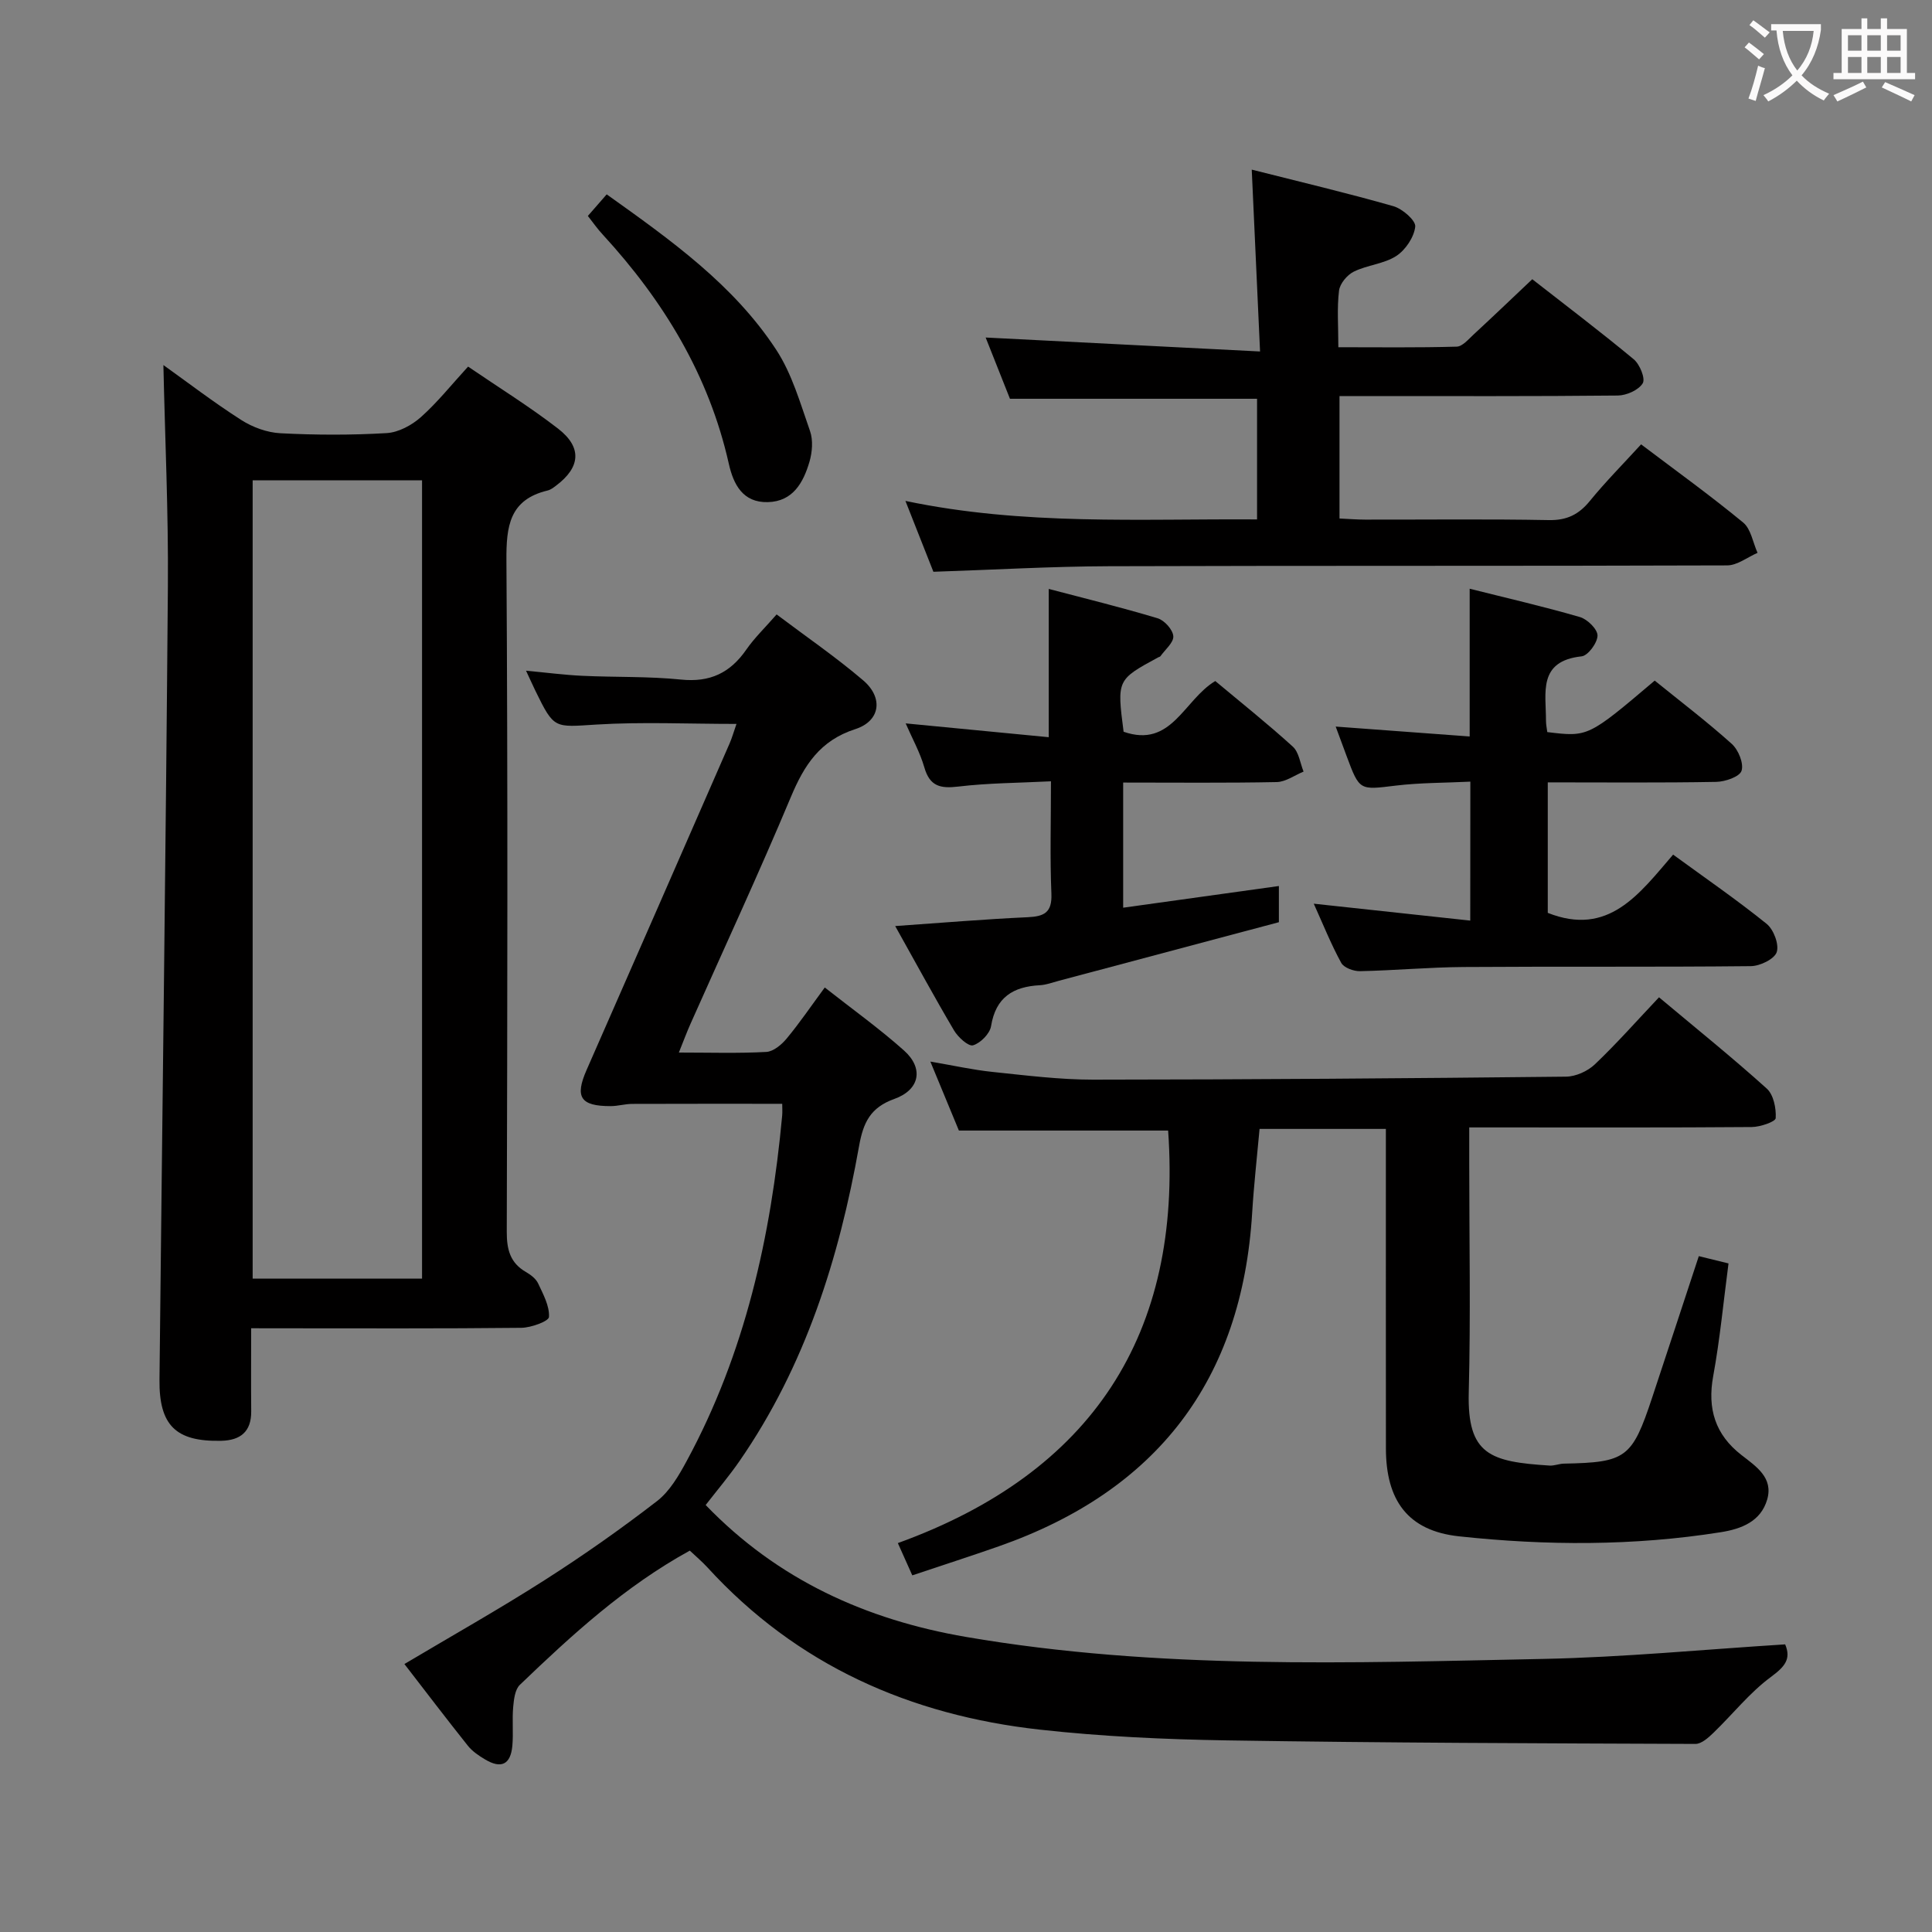 <svg enable-background="new 0 0 400 400" viewBox="0 0 400 400" xmlns="http://www.w3.org/2000/svg"><rect x="0" y="0" width="400" height="400" fill="#808080" stroke="none"/><g fill="#010000"><path d="m152.48 149.88c-10.06 0-19.54-.45-28.96.13-8.79.54-8.76 1.02-12.68-7.01-.57-1.17-1.1-2.37-1.93-4.14 4.26.4 7.97.89 11.7 1.06 6.8.32 13.65.09 20.41.78 5.98.61 10.16-1.39 13.49-6.2 1.69-2.44 3.88-4.53 6.28-7.29 6.1 4.6 12.26 8.82 17.91 13.64 4.24 3.61 3.57 8.44-1.63 10.11-7.31 2.36-10.57 7.46-13.33 14.05-6.61 15.78-13.82 31.3-20.77 46.94-.79 1.77-1.46 3.59-2.42 5.97 6.52 0 12.32.19 18.1-.13 1.48-.08 3.18-1.51 4.23-2.78 2.65-3.19 4.99-6.64 7.88-10.56 5.59 4.4 11.25 8.45 16.41 13.05 4.11 3.67 3.29 8.12-2 10.02-4.97 1.78-6.44 4.88-7.31 9.77-4.14 23.24-11.13 45.5-24.74 65.19-2.15 3.11-4.61 6.01-7.02 9.12 14.93 15.5 33.24 23.76 53.91 27.31 39.64 6.8 79.62 5.37 119.53 4.55 16.6-.34 33.17-1.95 50.06-3.01 1.28 3.05-.08 4.62-2.96 6.75-4.4 3.25-7.9 7.71-11.88 11.55-1.05 1.01-2.48 2.31-3.73 2.31-32.31-.12-64.63-.22-96.94-.73-12.95-.21-25.95-.8-38.82-2.23-26.82-2.98-50.28-13.32-68.8-33.58-1.11-1.21-2.38-2.28-3.65-3.48-13.4 7.35-24.41 17.44-35.19 27.79-1.01.97-1.24 3.01-1.38 4.59-.24 2.65.06 5.34-.17 7.99-.35 3.94-2.32 4.88-5.72 2.82-1.27-.76-2.58-1.65-3.49-2.79-4.43-5.56-8.74-11.22-13.14-16.92 9.95-5.92 19.65-11.38 29.01-17.36 7.99-5.1 15.77-10.57 23.27-16.36 2.64-2.03 4.53-5.3 6.17-8.33 12.08-22.3 17.44-46.48 19.76-71.49.07-.8.01-1.61.01-2.45-10.56 0-20.82-.02-31.08.02-1.48.01-2.96.46-4.44.46-6.28.01-7.45-1.88-4.98-7.49 9.9-22.51 19.74-45.03 29.59-67.56.51-1.16.86-2.43 1.44-4.08z"/><path d="m52 275c0 6.23-.04 11.71.01 17.2.04 4.22-2.25 6.01-6.19 6.1-9.41.22-12.91-3.17-12.8-12.7.58-54.76 1.31-109.52 1.74-164.29.12-15.24-.6-30.49-.93-45.73 4.87 3.48 10.33 7.67 16.11 11.37 2.36 1.51 5.36 2.61 8.13 2.75 7.31.38 14.67.4 21.97-.03 2.45-.14 5.2-1.62 7.09-3.3 3.44-3.06 6.34-6.72 9.78-10.47 6.38 4.35 12.74 8.29 18.63 12.84 5.03 3.89 4.64 8.02-.43 11.82-.53.4-1.1.84-1.72.99-7.92 1.89-8.59 7.39-8.54 14.51.3 46.31.2 92.63.07 138.94-.01 3.68.68 6.46 3.98 8.36.99.57 2.06 1.39 2.52 2.37 1.04 2.23 2.37 4.66 2.24 6.93-.05.89-3.69 2.22-5.71 2.25-16.66.18-33.32.1-49.98.1-1.79-.01-3.59-.01-5.97-.01zm35.38-10.27c0-55.42 0-110.42 0-165.28-12.02 0-23.59 0-35.07 0v165.28z"/><path d="m351.72 260.07c2.22.54 4.09 1 6.15 1.51-1.05 7.94-1.77 15.69-3.17 23.33-1.24 6.78.43 12.12 5.84 16.33 3.04 2.37 6.66 4.69 5.33 9.24-1.32 4.52-5.31 6.07-9.62 6.75-18.02 2.86-36.16 2.79-54.18.85-10.66-1.15-15.12-7.52-15.13-18.19-.02-20.16-.01-40.32-.01-60.48 0-1.79 0-3.59 0-5.68-8.9 0-17.31 0-26.15 0-.53 5.85-1.18 11.59-1.53 17.34-2.1 34.72-19.75 57.6-52.44 69.07-5.78 2.03-11.61 3.9-17.93 6.02-.91-2.04-1.75-3.89-2.99-6.68 40.3-14.58 58.92-43.31 55.96-85.41-14.06 0-28.27 0-43.32 0-1.62-3.92-3.62-8.74-5.91-14.28 4.79.81 8.81 1.72 12.87 2.14 6.92.72 13.88 1.6 20.82 1.6 32.64-.02 65.27-.27 97.91-.62 2.03-.02 4.49-1.13 5.98-2.55 4.56-4.34 8.74-9.08 13.28-13.88 7.94 6.65 15.31 12.58 22.32 18.91 1.4 1.27 1.96 4.08 1.84 6.11-.05.74-3.21 1.83-4.96 1.84-17.49.14-34.99.08-52.48.08-1.79 0-3.59 0-6.01 0v7.38c0 15.83.31 31.66-.1 47.48-.33 12.93 4.44 14.37 16.74 15.15.97.06 1.96-.38 2.95-.4 12.88-.25 14.12-1.15 18.25-13.58 3.19-9.6 6.33-19.2 9.69-29.38z"/><path d="m259.16 35.12c10.09 2.55 19.77 4.84 29.33 7.57 1.86.53 4.65 2.95 4.52 4.23-.24 2.19-2.02 4.84-3.93 6.08-2.55 1.65-6 1.86-8.79 3.24-1.38.68-2.89 2.49-3.06 3.95-.44 3.6-.14 7.29-.14 11.7 8.33 0 16.42.11 24.5-.12 1.19-.03 2.43-1.52 3.5-2.51 3.91-3.61 7.75-7.29 12.15-11.45 6.74 5.27 14 10.76 21 16.57 1.26 1.04 2.46 4 1.87 4.97-.85 1.41-3.35 2.52-5.16 2.54-17.35.18-34.68.11-52.01.11-1.79 0-3.58 0-5.61 0v25.35c1.79.08 3.57.23 5.34.23 12.66.02 25.33-.14 37.99.1 3.74.07 6.21-1.15 8.5-3.96 3.24-3.97 6.87-7.63 10.61-11.72 7.21 5.45 14.36 10.6 21.14 16.19 1.61 1.33 2.01 4.14 2.97 6.27-2.1.91-4.2 2.6-6.31 2.6-42.66.15-85.32.03-127.98.17-11.95.04-23.89.74-36.34 1.15-1.7-4.32-3.57-9.05-5.79-14.67 24.48 5.13 48.5 3.67 72.8 3.83 0-8.64 0-16.72 0-24.98-16.96 0-33.83 0-51.16 0-1.7-4.28-3.56-8.97-5.03-12.68 18.56.94 37.07 1.88 56.81 2.89-.59-13.11-1.14-25.08-1.72-37.65z"/><path d="m304.42 161.83c-5.24.26-10.37.21-15.43.82-7.52.91-7.5 1.11-10.19-6.12-.74-1.99-1.48-3.99-2.26-6.1 9.47.7 18.49 1.37 27.74 2.05 0-10.53 0-20.23 0-30.59 7.59 1.91 15.28 3.67 22.84 5.87 1.54.45 3.65 2.53 3.63 3.83-.02 1.51-1.97 4.16-3.3 4.3-9.12.98-7.35 7.59-7.37 13.34 0 .8.18 1.6.27 2.34 8.45 1.03 8.45 1.03 22.24-10.66 5.29 4.29 10.81 8.48 15.95 13.1 1.37 1.23 2.52 4.04 2.03 5.57-.39 1.23-3.39 2.27-5.25 2.3-11.49.21-22.98.1-34.87.1v27.02c12.58 4.98 18.92-3.89 25.95-12.06 6.66 4.86 13.2 9.36 19.36 14.33 1.45 1.17 2.62 4.26 2.09 5.86-.48 1.44-3.46 2.88-5.35 2.9-19.83.21-39.66.04-59.49.18-7.15.05-14.29.71-21.43.86-1.33.03-3.35-.71-3.9-1.73-2.12-3.88-3.77-8.02-5.68-12.24 10.91 1.18 21.4 2.31 32.4 3.5.02-9.98.02-19.02.02-28.77z"/><path d="m185.34 191.73c9.89-.69 18.64-1.43 27.42-1.83 3.44-.16 5.08-.96 4.92-4.87-.31-7.45-.09-14.93-.09-23.27-6.73.34-13 .35-19.18 1.09-3.7.44-5.9-.03-7.03-3.95-.91-3.16-2.56-6.1-3.87-9.13 9.96.96 19.7 1.9 29.62 2.86 0-10.73 0-20.32 0-30.7 7.44 1.96 15.06 3.82 22.55 6.08 1.4.42 3.14 2.35 3.24 3.7.1 1.32-1.69 2.78-2.67 4.16-.08.12-.3.14-.44.22-8.57 4.65-8.57 4.65-7.18 15.41 9.95 3.47 12.44-6.58 18.98-10.5 5.26 4.4 10.81 8.82 16.05 13.58 1.27 1.15 1.52 3.42 2.23 5.17-1.85.76-3.7 2.13-5.56 2.17-10.47.21-20.95.1-31.79.1v25.91c10.75-1.5 21.34-2.97 32.24-4.49v7.49c-14.95 3.98-30.28 8.07-45.62 12.15-1.28.34-2.57.83-3.87.9-5.53.29-9.13 2.49-10.1 8.46-.25 1.57-2.18 3.52-3.73 3.98-.96.28-3.1-1.67-3.93-3.07-4.06-6.87-7.84-13.85-12.19-21.62z"/><path d="m121.71 44.71c1.38-1.59 2.55-2.93 3.9-4.47 13.37 9.53 26.28 18.73 35.08 32.15 3.29 5.01 5 11.11 7.02 16.86.66 1.89.46 4.37-.12 6.36-1.26 4.28-3.41 8.22-8.62 8.35-5.19.13-7.12-3.68-8.08-7.96-4.12-18.33-13.51-33.72-26.06-47.39-1.12-1.19-2.05-2.54-3.12-3.9z"/></g><path d="m362.1 8.8c1.1.8 2.1 1.6 3.1 2.4l-1 1.1c-1.3-1.1-2.3-2-3-2.5zm1.9 4.8c.5.2.9.4 1.4.5-.6 2.3-1.3 4.5-1.9 6.8l-1.5-.5c.8-2.1 1.4-4.3 2-6.8zm-1-9.4c1.3.9 2.4 1.8 3.4 2.5l-1 1.1c-1.4-1.2-2.4-2.1-3.2-2.6zm3.7 2.2v-1.4h10.3v1.2c-.5 3.6-1.8 6.8-4 9.4 1.5 1.6 3.4 2.8 5.7 3.8-.3.4-.7.8-1.1 1.4-2.3-1.1-4.1-2.5-5.6-4.1-1.6 1.6-3.6 3.1-5.9 4.3-.3-.5-.7-.9-1-1.3 2.4-1.1 4.4-2.5 6-4.1-1.9-2.5-3-5.6-3.3-9.3h-1.1zm8.8 0h-6.4c.3 3.3 1.3 6 3 8.2 2-2.3 3.1-5.1 3.4-8.2z" fill="#fbfafa"/><path d="m385.3 3.8h1.3v2.2h2.8v-2.2h1.3v2.2h4.1v9.1h1.7v1.3h-16.9v-1.3h1.7v-9.1h4.1v-2.2zm.4 13.1.7 1.2c-1.8.9-3.8 1.9-6 2.9-.2-.4-.5-.8-.8-1.3 2.3-1 4.3-1.9 6.1-2.8zm-3.1-6.4h2.8v-3.2h-2.8zm0 4.6h2.8v-3.3h-2.8zm4-4.6h2.8v-3.2h-2.8zm0 4.6h2.8v-3.3h-2.8zm3.7 1.9c2.1.9 4.1 1.8 6.1 2.7l-.7 1.3c-2.2-1.1-4.2-2-6.1-2.9zm3.2-9.7h-2.8v3.2h2.8zm-2.8 7.8h2.8v-3.3h-2.8z" fill="#fbfafa"/></svg>